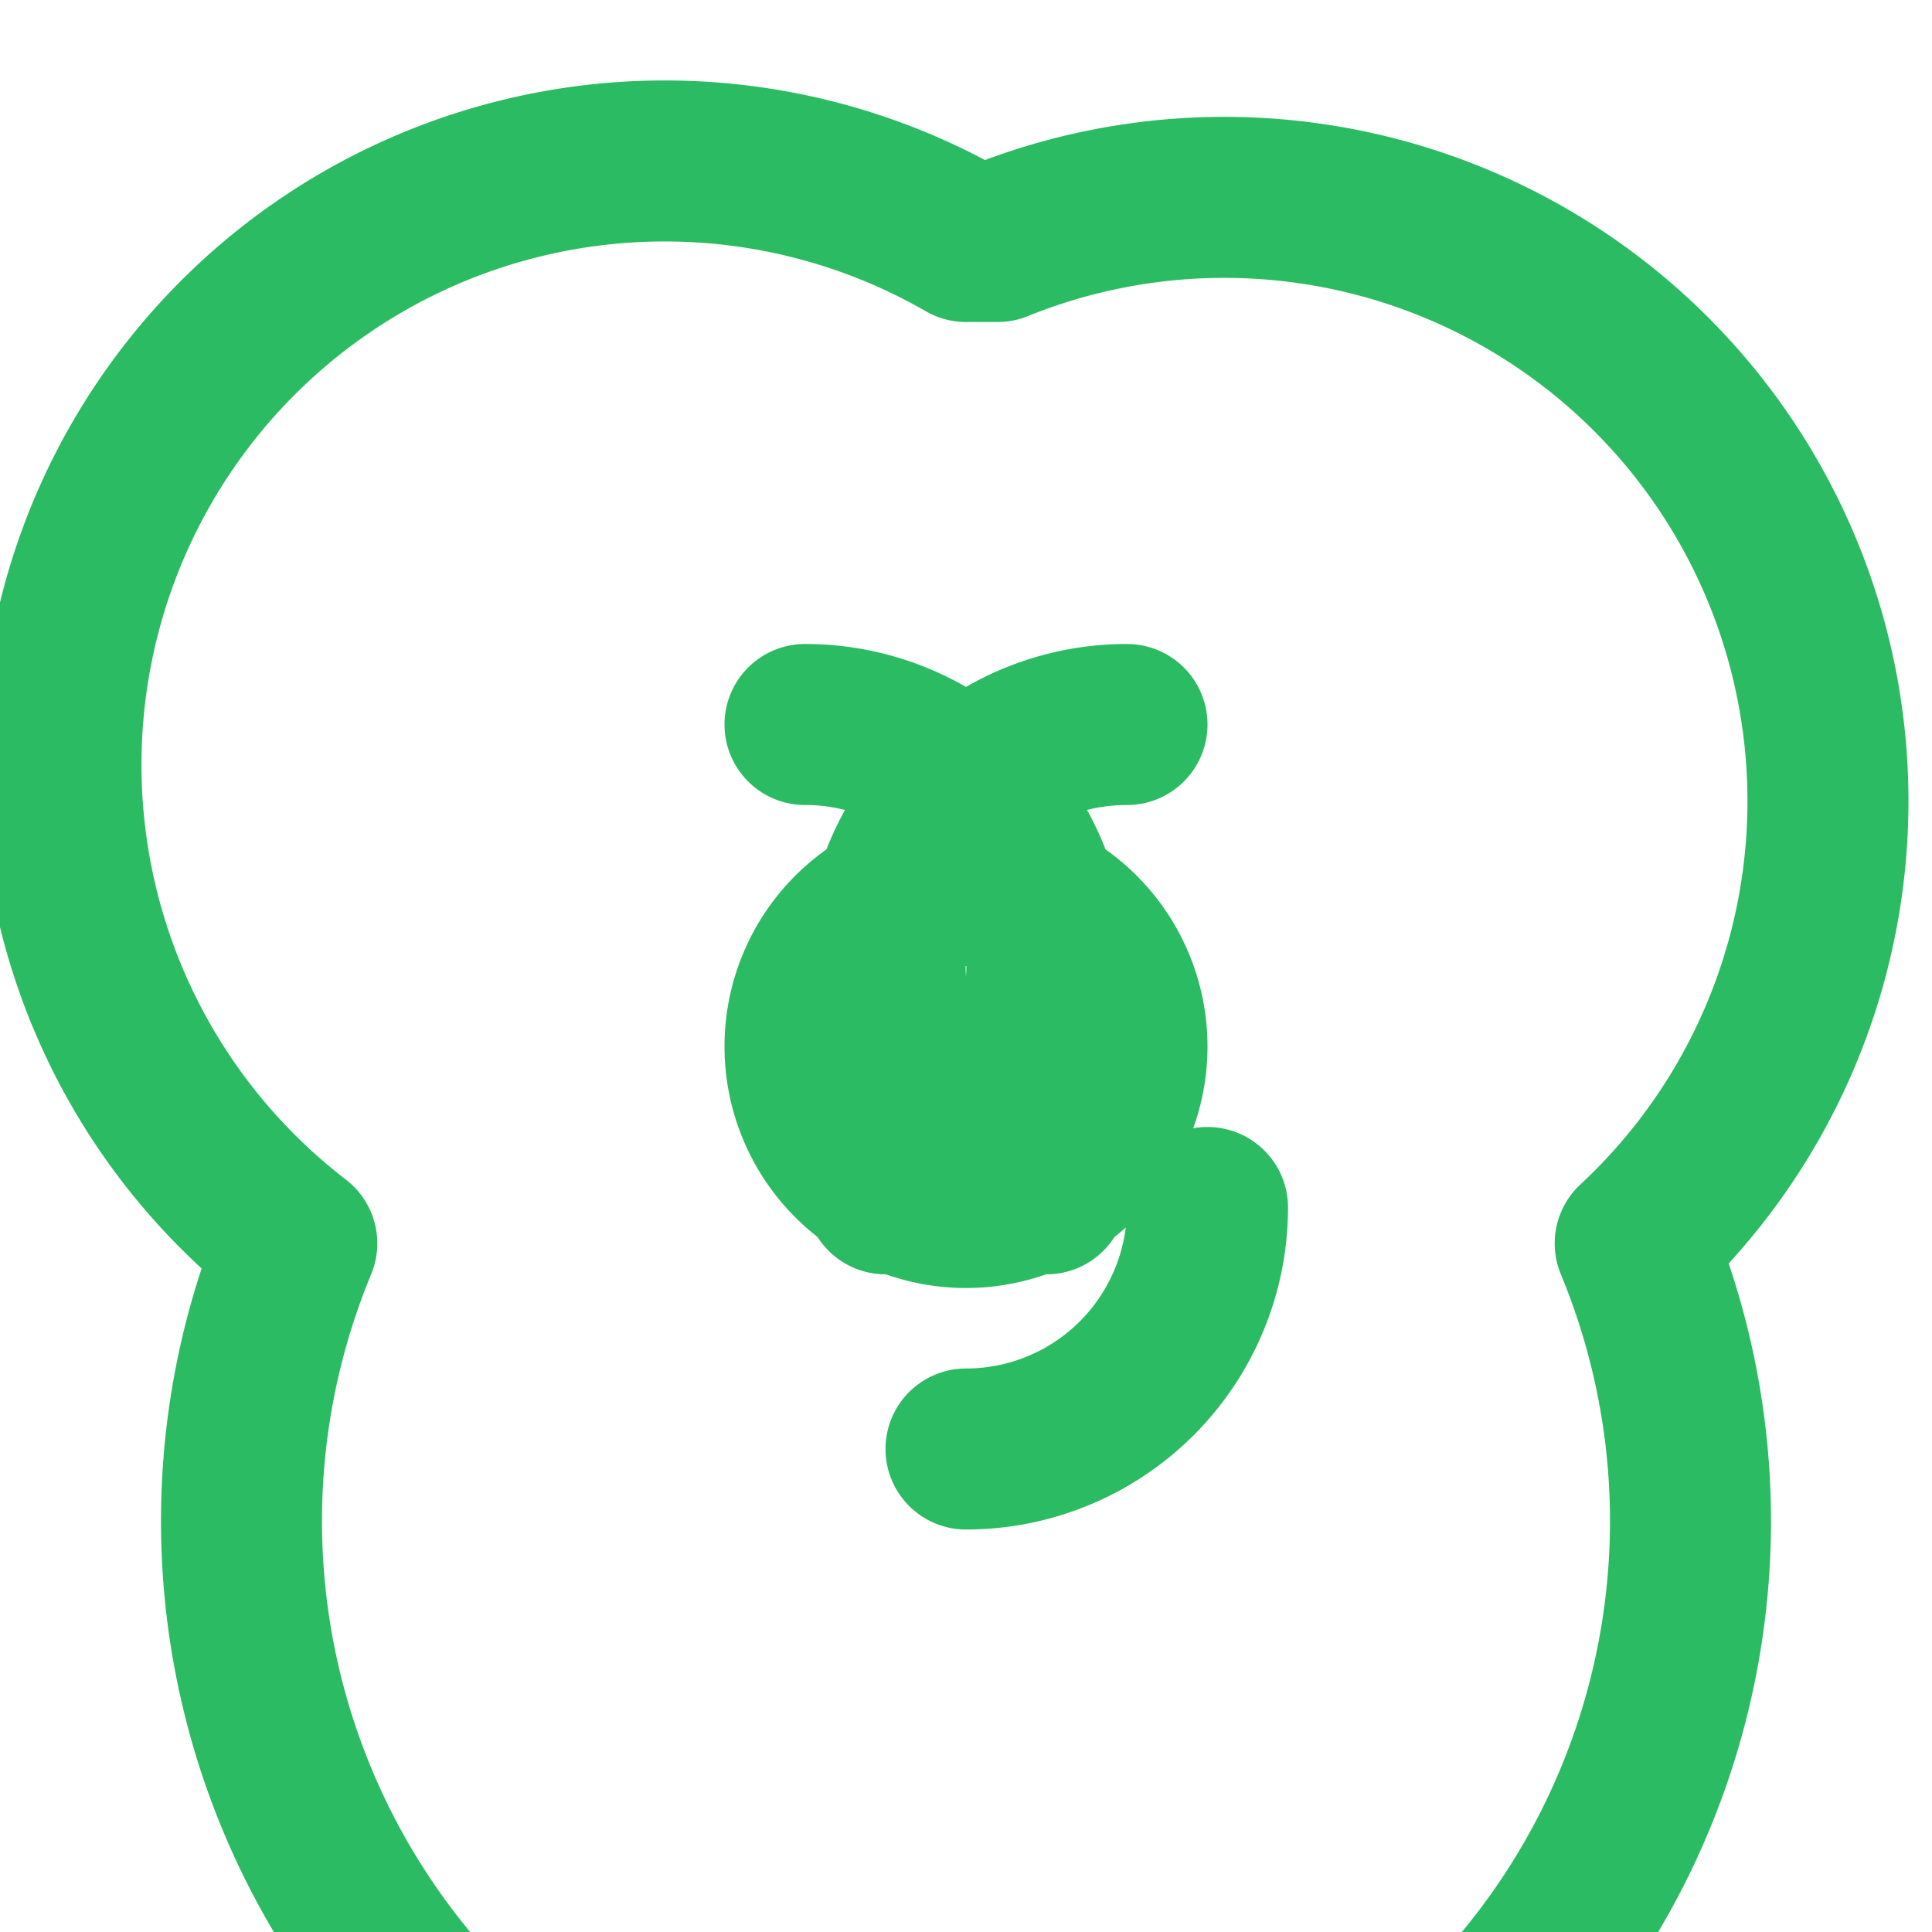 <svg xmlns="http://www.w3.org/2000/svg" width="24" height="24" viewBox="0 0 24 24" fill="none" stroke="currentColor" stroke-width="2" stroke-linecap="round" stroke-linejoin="round" style="color: #2ABB63; background-color: white; padding: 2px; border-radius: 4px;">
  <path d="M12 3c.132 0 .263 0 .393 0a7.5 7.5 0 0 1 7.92 12.446a9 9 0 1 1 -16.626 0A7.5 7.5 0 0 1 12 3z"></path>
  <path d="M10 9a3 3 0 0 1 1 5.83"></path>
  <path d="M14 9a3 3 0 0 0 -1 5.83"></path>
  <path d="M12 13m-2 0a2 2 0 1 0 4 0a2 2 0 1 0 -4 0"></path>
  <path d="M12 18a3 3 0 0 0 3 -3"></path>
</svg>
